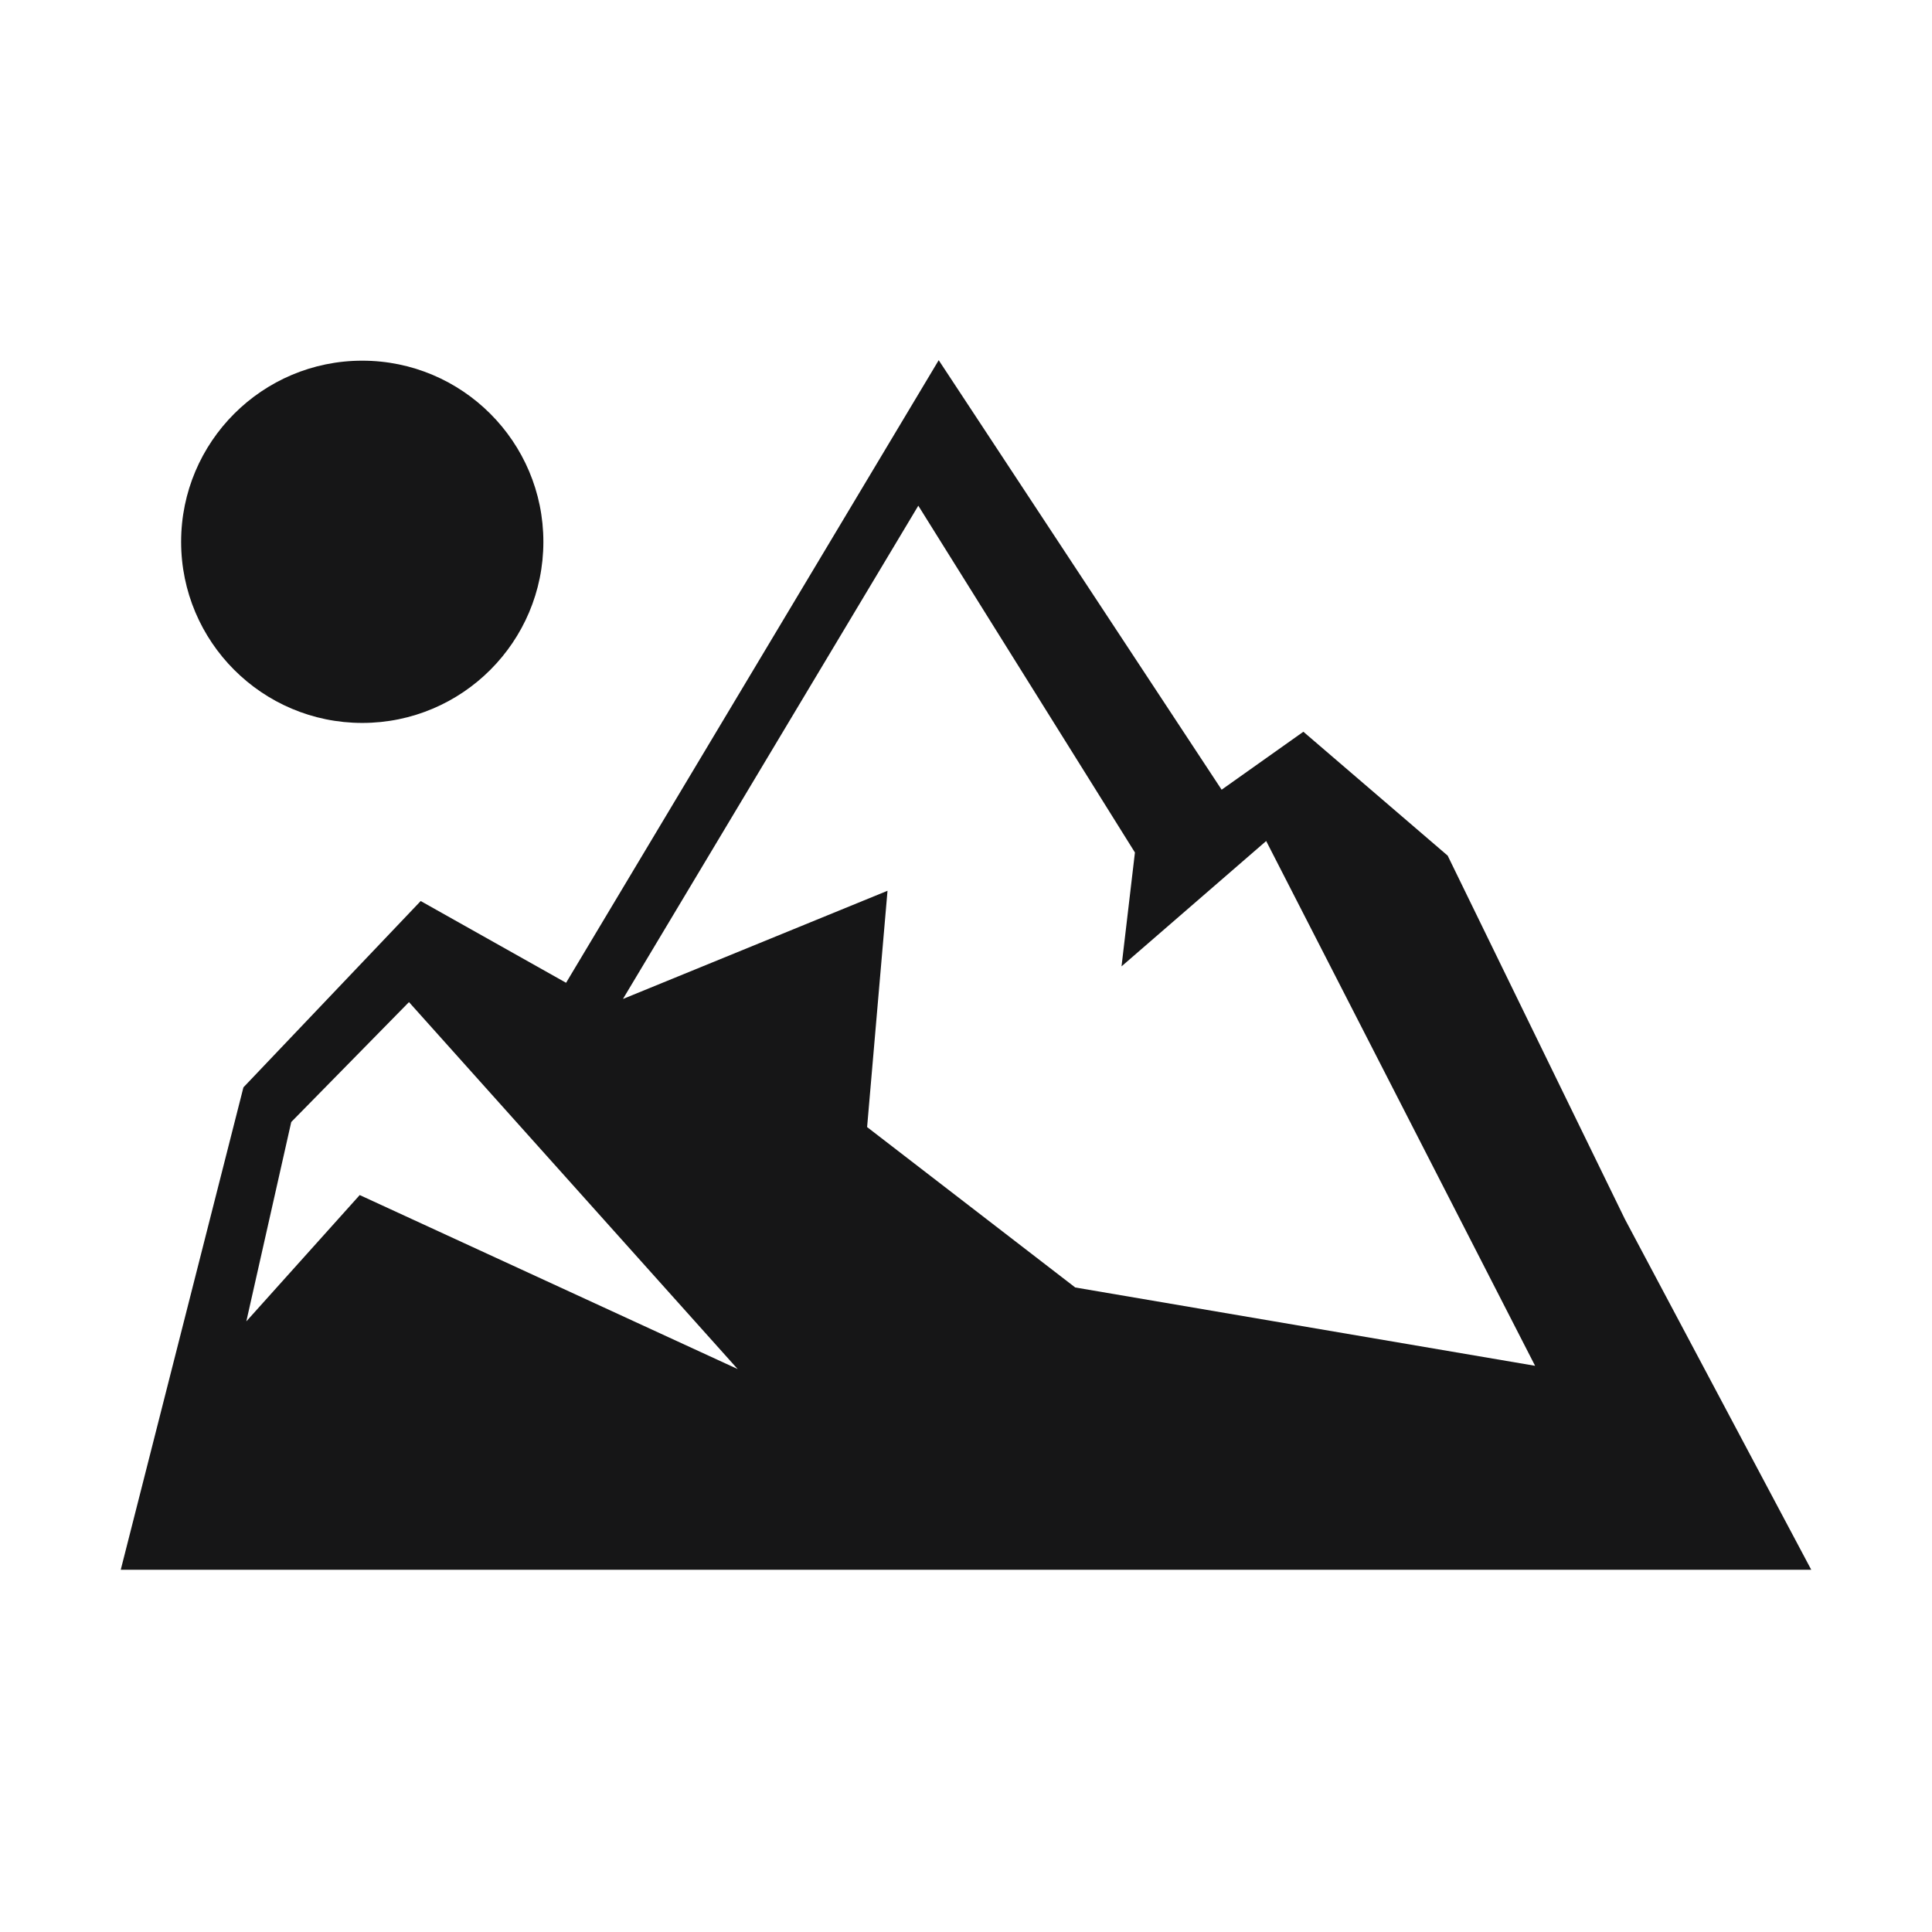 <?xml version="1.0" encoding="UTF-8"?>
<svg id="Layer_1" xmlns="http://www.w3.org/2000/svg" viewBox="0 0 16 16">
    <defs>
        <style>.cls-1{fill:#161617;}</style>
    </defs>
    <path class="cls-1"
        d="M13.457,10.097l-1.468-3.011-1.195-1.026-.677.48-2.343-3.557-3.086,5.156-1.204-.677-1.468,1.543-1.016,3.995h14l-1.543-2.903ZM2.979,9.897l-.939,1.046.372-1.651.975-.993,2.722,3.039-3.13-1.441ZM8.903,10.661l-1.722-1.327.169-1.957-2.191.896,2.446-4.085,1.794,2.872-.111.943,1.198-1.038,2.227,4.346-3.81-.649ZM4.5,4.487c0,.828-.672,1.5-1.5,1.5s-1.5-.672-1.5-1.5.672-1.5,1.5-1.5,1.5.672,1.5,1.5Z" />
</svg>